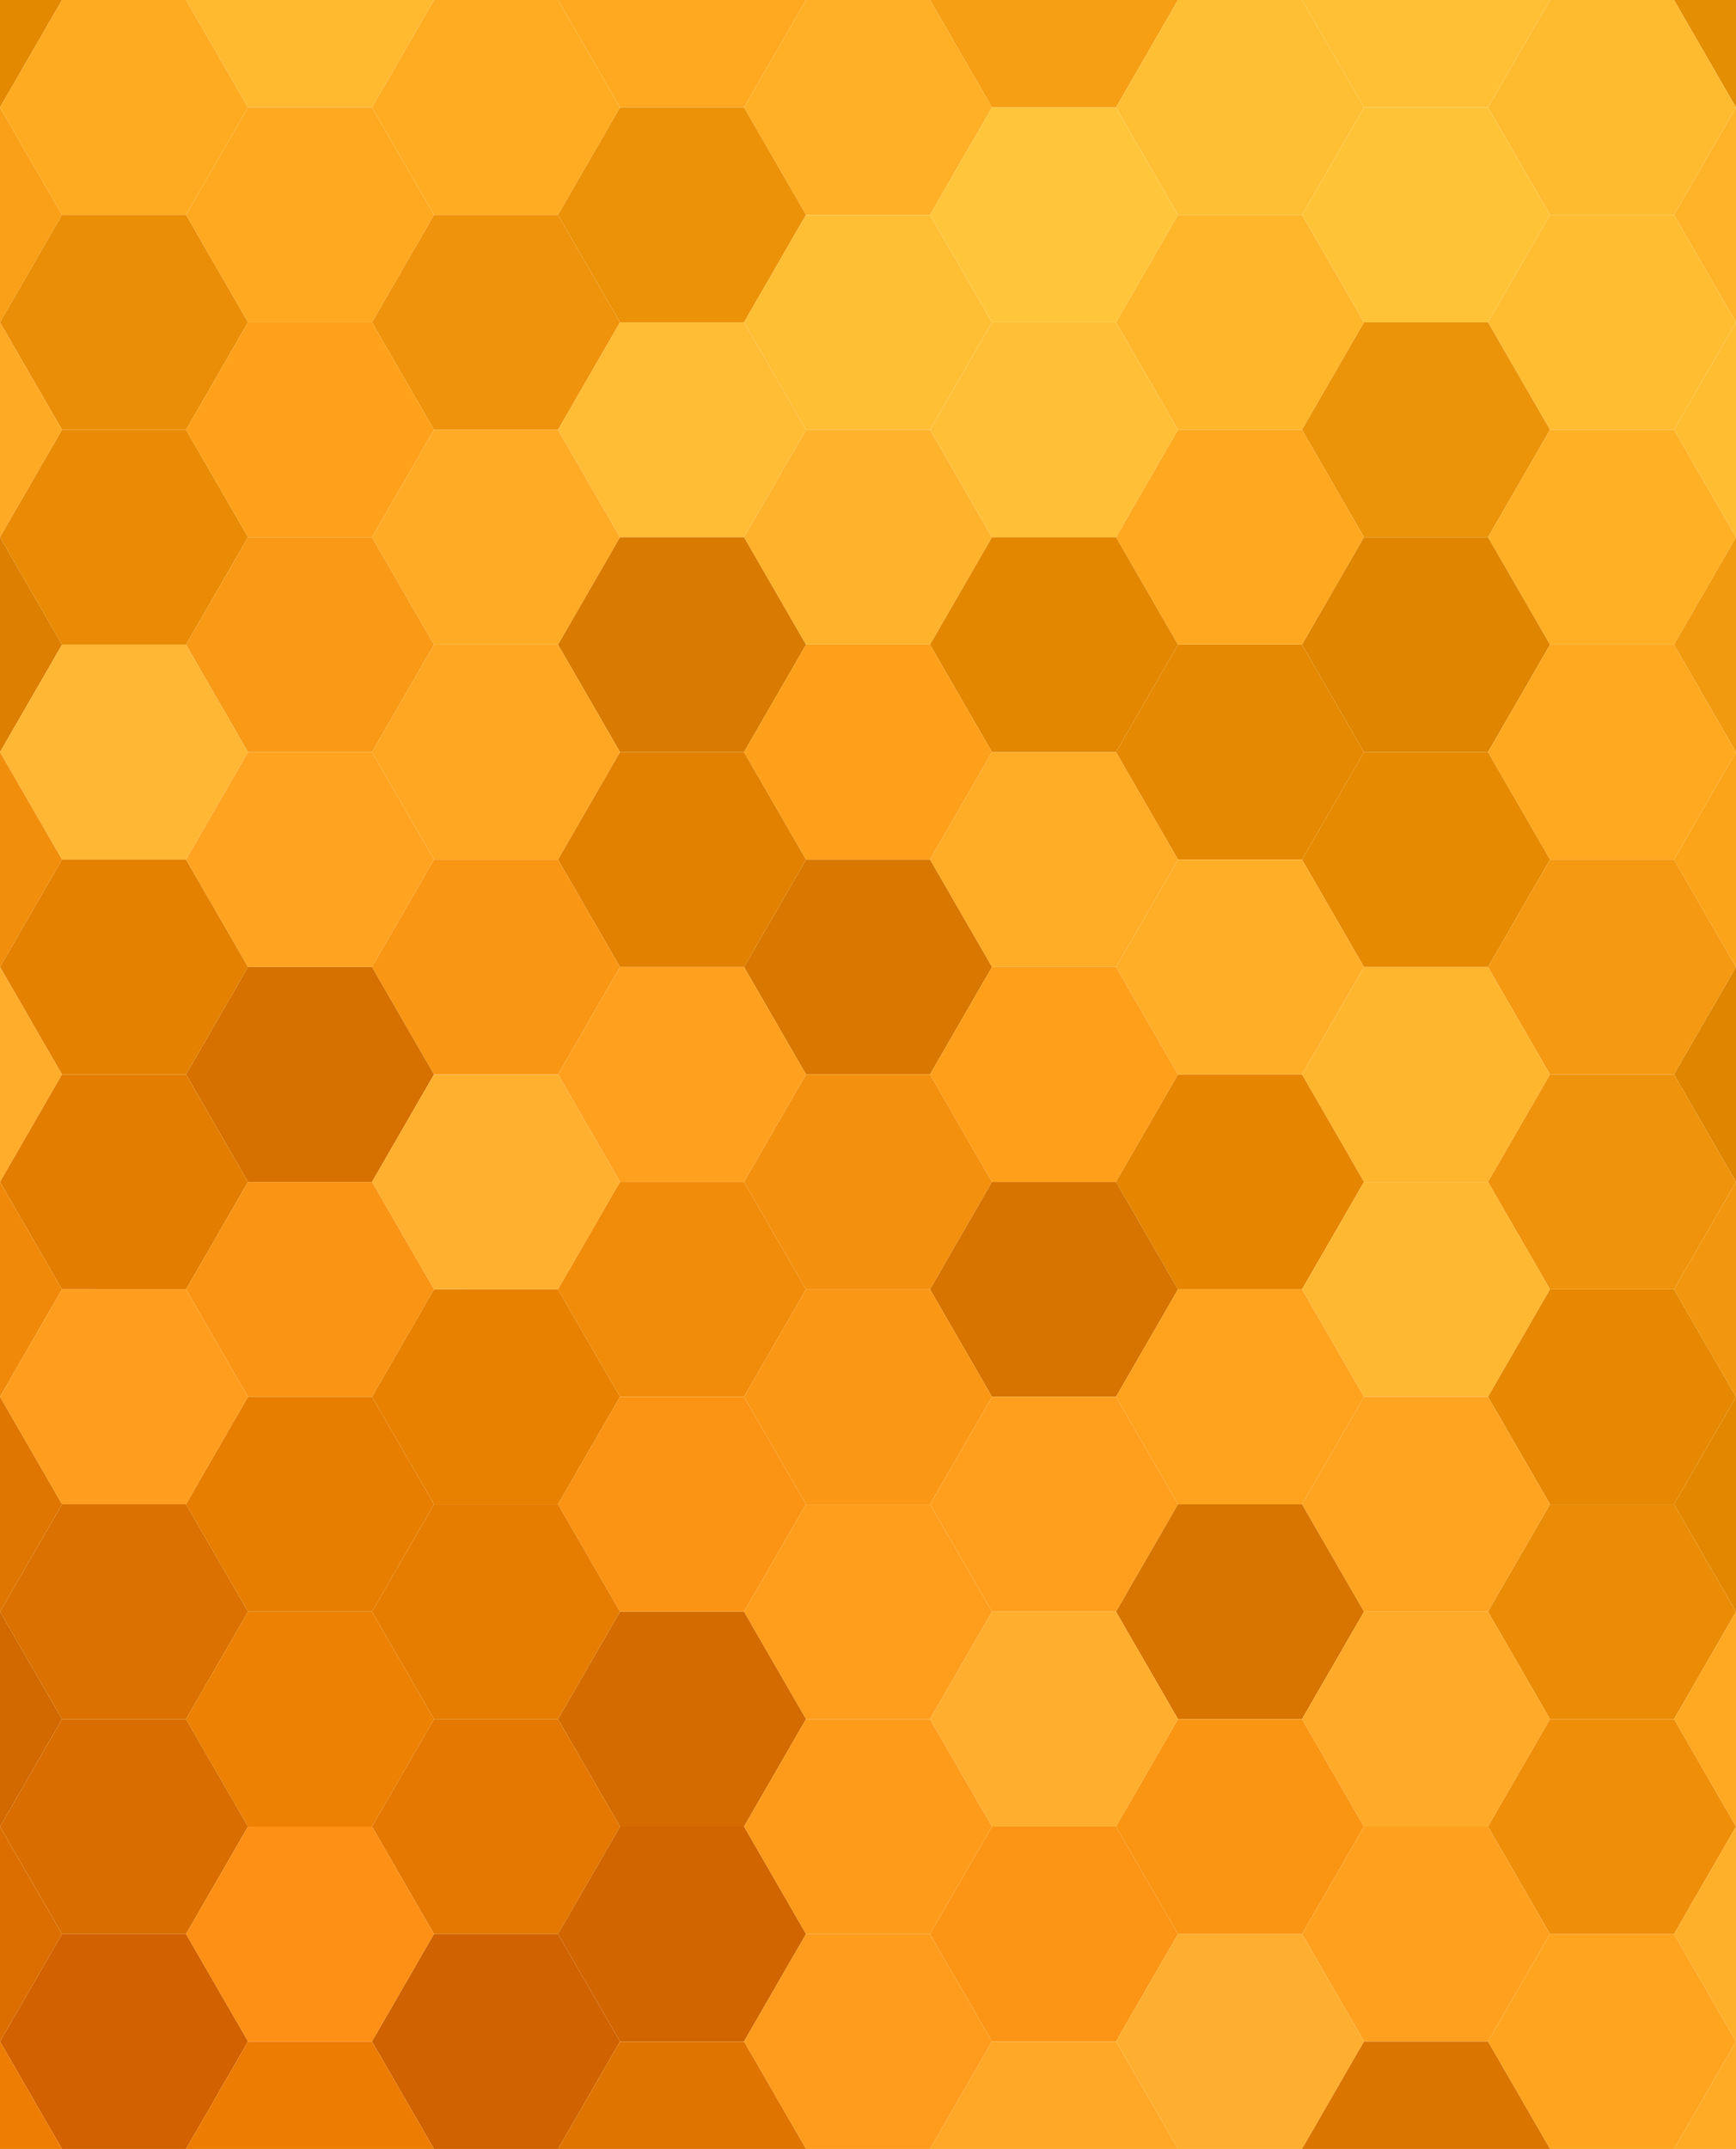 <?xml version="1.0" encoding="utf-8"?>
<!-- Generator: Adobe Illustrator 27.5.0, SVG Export Plug-In . SVG Version: 6.00 Build 0)  -->
<svg version="1.1" id="Layer_1" xmlns="http://www.w3.org/2000/svg" xmlns:xlink="http://www.w3.org/1999/xlink" x="0px" y="0px"
	 viewBox="0 0 1000 1237.18" style="enable-background:new 0 0 1000 1237.18;" xml:space="preserve">
<rect x="0" y="0" width="1000" height="1237.18" fill="#333333" stroke="none"/>
<title>Abstract background</title>
<desc>author: David Zydd</desc>
<g>
	<defs>
		<rect id="SVGID_1_" y="0" width="1000" height="1237.18"/>
	</defs>
	<use xlink:href="#SVGID_1_"  style="overflow:visible;fill:#FFFFFF;"/>
	<clipPath id="SVGID_00000049908620121503624080000004191168459568882331_">
		<use xlink:href="#SVGID_1_"  style="overflow:visible;"/>
	</clipPath>
	<g style="clip-path:url(#SVGID_00000049908620121503624080000004191168459568882331_);">
		<g id="all">
			<path style="fill:#E38900;stroke:#000000;stroke-width:0.01;" d="M-107.143,0l35.714-61.859H0L35.714,0L0,61.859h-71.429
				L-107.143,0z"/>
			<path style="fill:#FFBA30;stroke:#000000;stroke-width:0.01;" d="M107.143,0l35.714-61.859h71.429L250,0l-35.714,61.859h-71.429
				L107.143,0z"/>
			<path style="fill:#FFA921;stroke:#000000;stroke-width:0.01;" d="M321.429,0l35.714-61.859h71.429L464.286,0l-35.715,61.859
				h-71.429L321.429,0z"/>
			<path style="fill:#F69F14;stroke:#000000;stroke-width:0.01;" d="M535.714,0l35.715-61.859h71.429L678.571,0l-35.714,61.859
				h-71.429L535.714,0z"/>
			<path style="fill:#FFC035;stroke:#000000;stroke-width:0.01;" d="M750,0l35.714-61.859h71.429L892.857,0l-35.715,61.859h-71.429
				L750,0z"/>
			<path style="fill:#E38E03;stroke:#000000;stroke-width:0.01;" d="M964.286,0L1000-61.859h71.429L1107.143,0l-35.714,61.859H1000
				L964.286,0z"/>
			<path style="fill:#FFAB21;stroke:#000000;stroke-width:0.01;" d="M0,61.859L35.714,0h71.429l35.714,61.859l-35.714,61.859H35.714
				L0,61.859z"/>
			<path style="fill:#FFAC22;stroke:#000000;stroke-width:0.01;" d="M214.286,61.859L250,0h71.429l35.714,61.859l-35.714,61.859H250
				L214.286,61.859z"/>
			<path style="fill:#FFB026;stroke:#000000;stroke-width:0.01;" d="M428.571,61.859L464.286,0h71.428l35.715,61.859l-35.715,61.859
				h-71.428L428.571,61.859z"/>
			<path style="fill:#FFBF34;stroke:#000000;stroke-width:0.01;" d="M642.857,61.859L678.571,0H750l35.714,61.859L750,123.718
				h-71.429L642.857,61.859z"/>
			<path style="fill:#FFBB30;stroke:#000000;stroke-width:0.01;" d="M857.143,61.859L892.857,0h71.429L1000,61.859l-35.714,61.859
				h-71.429L857.143,61.859z"/>
			<path style="fill:#FAA018;stroke:#000000;stroke-width:0.01;" d="M-107.143,123.718l35.714-61.859H0l35.714,61.859L0,185.577
				h-71.429L-107.143,123.718z"/>
			<path style="fill:#FFA921;stroke:#000000;stroke-width:0.01;" d="M107.143,123.718l35.714-61.859h71.429L250,123.718
				l-35.714,61.859h-71.429L107.143,123.718z"/>
			<path style="fill:#EC9208;stroke:#000000;stroke-width:0.01;" d="M321.429,123.718l35.714-61.859h71.429l35.715,61.859
				l-35.715,61.859h-71.429L321.429,123.718z"/>
			<path style="fill:#FFC63B;stroke:#000000;stroke-width:0.01;" d="M535.714,123.718l35.715-61.859h71.429l35.714,61.859
				l-35.714,61.859h-71.429L535.714,123.718z"/>
			<path style="fill:#FFC338;stroke:#000000;stroke-width:0.01;" d="M750,123.718l35.714-61.859h71.429l35.715,61.859
				l-35.715,61.859h-71.429L750,123.718z"/>
			<path style="fill:#FFB328;stroke:#000000;stroke-width:0.01;" d="M964.286,123.718L1000,61.859h71.429l35.714,61.859
				l-35.714,61.859H1000L964.286,123.718z"/>
			<path style="fill:#EA8E07;stroke:#000000;stroke-width:0.01;" d="M0,185.577l35.714-61.859h71.429l35.714,61.859l-35.714,61.859
				H35.714L0,185.577z"/>
			<path style="fill:#EF930C;stroke:#000000;stroke-width:0.01;" d="M214.286,185.577L250,123.718h71.429l35.714,61.859
				l-35.714,61.859H250L214.286,185.577z"/>
			<path style="fill:#FFBF35;stroke:#000000;stroke-width:0.01;" d="M428.571,185.577l35.715-61.859h71.428l35.715,61.859
				l-35.715,61.859h-71.428L428.571,185.577z"/>
			<path style="fill:#FFB62B;stroke:#000000;stroke-width:0.01;" d="M642.857,185.577l35.714-61.859H750l35.714,61.859L750,247.436
				h-71.429L642.857,185.577z"/>
			<path style="fill:#FFBD32;stroke:#000000;stroke-width:0.01;" d="M857.143,185.577l35.715-61.859h71.429L1000,185.577
				l-35.714,61.859h-71.429L857.143,185.577z"/>
			<path style="fill:#FFAA24;stroke:#000000;stroke-width:0.01;" d="M-107.143,247.436l35.714-61.859H0l35.714,61.859L0,309.295
				h-71.429L-107.143,247.436z"/>
			<path style="fill:#FFA11B;stroke:#000000;stroke-width:0.01;" d="M107.143,247.436l35.714-61.859h71.429L250,247.436
				l-35.714,61.859h-71.429L107.143,247.436z"/>
			<path style="fill:#FFBC35;stroke:#000000;stroke-width:0.01;" d="M321.429,247.436l35.714-61.859h71.429l35.715,61.859
				l-35.715,61.859h-71.429L321.429,247.436z"/>
			<path style="fill:#FFC038;stroke:#000000;stroke-width:0.01;" d="M535.714,247.436l35.715-61.859h71.429l35.714,61.859
				l-35.714,61.859h-71.429L535.714,247.436z"/>
			<path style="fill:#EB9409;stroke:#000000;stroke-width:0.01;" d="M750,247.436l35.714-61.859h71.429l35.715,61.859
				l-35.715,61.859h-71.429L750,247.436z"/>
			<path style="fill:#FFBD32;stroke:#000000;stroke-width:0.01;" d="M964.286,247.436L1000,185.577h71.429l35.714,61.859
				l-35.714,61.859H1000L964.286,247.436z"/>
			<path style="fill:#E98B05;stroke:#000000;stroke-width:0.01;" d="M0,309.295l35.714-61.859h71.429l35.714,61.859l-35.714,61.859
				H35.714L0,309.295z"/>
			<path style="fill:#FFAB25;stroke:#000000;stroke-width:0.01;" d="M214.286,309.295L250,247.436h71.429l35.714,61.859
				l-35.714,61.859H250L214.286,309.295z"/>
			<path style="fill:#FFB32C;stroke:#000000;stroke-width:0.01;" d="M428.571,309.295l35.715-61.859h71.428l35.715,61.859
				l-35.715,61.859h-71.428L428.571,309.295z"/>
			<path style="fill:#FFA820;stroke:#000000;stroke-width:0.01;" d="M642.857,309.295l35.714-61.859H750l35.714,61.859L750,371.154
				h-71.429L642.857,309.295z"/>
			<path style="fill:#FFB025;stroke:#000000;stroke-width:0.01;" d="M857.143,309.295l35.715-61.859h71.429L1000,309.295
				l-35.714,61.859h-71.429L857.143,309.295z"/>
			<path style="fill:#DD7F00;stroke:#000000;stroke-width:0.01;" d="M-107.143,371.154l35.714-61.859H0l35.714,61.859L0,433.013
				h-71.429L-107.143,371.154z"/>
			<path style="fill:#F89A16;stroke:#000000;stroke-width:0.01;" d="M107.143,371.154l35.714-61.859h71.429L250,371.154
				l-35.714,61.859h-71.429L107.143,371.154z"/>
			<path style="fill:#D97B00;stroke:#000000;stroke-width:0.01;" d="M321.429,371.154l35.714-61.859h71.429l35.715,61.859
				l-35.715,61.859h-71.429L321.429,371.154z"/>
			<path style="fill:#E38700;stroke:#000000;stroke-width:0.01;" d="M535.714,371.154l35.715-61.859h71.429l35.714,61.859
				l-35.714,61.859h-71.429L535.714,371.154z"/>
			<path style="fill:#DF8500;stroke:#000000;stroke-width:0.01;" d="M750,371.154l35.714-61.859h71.429l35.715,61.859
				l-35.715,61.859h-71.429L750,371.154z"/>
			<path style="fill:#F19A0F;stroke:#000000;stroke-width:0.01;" d="M964.286,371.154L1000,309.295h71.429l35.714,61.859
				l-35.714,61.859H1000L964.286,371.154z"/>
			<path style="fill:#FFB734;stroke:#000000;stroke-width:0.01;" d="M0,433.013l35.714-61.859h71.429l35.714,61.859l-35.714,61.859
				H35.714L0,433.013z"/>
			<path style="fill:#FFA722;stroke:#000000;stroke-width:0.01;" d="M214.286,433.013L250,371.154h71.429l35.714,61.859
				l-35.714,61.859H250L214.286,433.013z"/>
			<path style="fill:#FEA01A;stroke:#000000;stroke-width:0.01;" d="M428.571,433.013l35.715-61.859h71.428l35.715,61.859
				l-35.715,61.859h-71.428L428.571,433.013z"/>
			<path style="fill:#E58902;stroke:#000000;stroke-width:0.01;" d="M642.857,433.013l35.714-61.859H750l35.714,61.859L750,494.872
				h-71.429L642.857,433.013z"/>
			<path style="fill:#FFA921;stroke:#000000;stroke-width:0.01;" d="M857.143,433.013l35.715-61.859h71.429L1000,433.013
				l-35.714,61.859h-71.429L857.143,433.013z"/>
			<path style="fill:#F18E0C;stroke:#000000;stroke-width:0.01;" d="M-107.143,494.872l35.714-61.859H0l35.714,61.859L0,556.73
				h-71.429L-107.143,494.872z"/>
			<path style="fill:#FFA321;stroke:#000000;stroke-width:0.01;" d="M107.143,494.872l35.714-61.859h71.429L250,494.872
				l-35.714,61.858h-71.429L107.143,494.872z"/>
			<path style="fill:#E28100;stroke:#000000;stroke-width:0.01;" d="M321.429,494.872l35.714-61.859h71.429l35.715,61.859
				l-35.715,61.858h-71.429L321.429,494.872z"/>
			<path style="fill:#FFAC26;stroke:#000000;stroke-width:0.01;" d="M535.714,494.872l35.715-61.859h71.429l35.714,61.859
				l-35.714,61.858h-71.429L535.714,494.872z"/>
			<path style="fill:#E68A01;stroke:#000000;stroke-width:0.01;" d="M750,494.872l35.714-61.859h71.429l35.715,61.859
				l-35.715,61.858h-71.429L750,494.872z"/>
			<path style="fill:#FBA419;stroke:#000000;stroke-width:0.01;" d="M964.286,494.872L1000,433.013h71.429l35.714,61.859
				l-35.714,61.858H1000L964.286,494.872z"/>
			<path style="fill:#E48100;stroke:#000000;stroke-width:0.01;" d="M0,556.73l35.714-61.858h71.429l35.714,61.858l-35.714,61.859
				H35.714L0,556.73z"/>
			<path style="fill:#F99614;stroke:#000000;stroke-width:0.01;" d="M214.286,556.73L250,494.872h71.429l35.714,61.858
				l-35.714,61.859H250L214.286,556.73z"/>
			<path style="fill:#D97800;stroke:#000000;stroke-width:0.01;" d="M428.571,556.73l35.715-61.858h71.428l35.715,61.858
				l-35.715,61.859h-71.428L428.571,556.73z"/>
			<path style="fill:#FFAE28;stroke:#000000;stroke-width:0.01;" d="M642.857,556.73l35.714-61.858H750l35.714,61.858L750,618.59
				h-71.429L642.857,556.73z"/>
			<path style="fill:#F59912;stroke:#000000;stroke-width:0.01;" d="M857.143,556.73l35.715-61.858h71.429L1000,556.73
				l-35.714,61.859h-71.429L857.143,556.73z"/>
			<path style="fill:#FFAD2B;stroke:#000000;stroke-width:0.01;" d="M-107.143,618.59l35.714-61.859H0l35.714,61.859L0,680.448
				h-71.429L-107.143,618.59z"/>
			<path style="fill:#D67100;stroke:#000000;stroke-width:0.01;" d="M107.143,618.59l35.714-61.859h71.429L250,618.59
				l-35.714,61.858h-71.429L107.143,618.59z"/>
			<path style="fill:#FFA11F;stroke:#000000;stroke-width:0.01;" d="M321.429,618.59l35.714-61.859h71.429l35.715,61.859
				l-35.715,61.858h-71.429L321.429,618.59z"/>
			<path style="fill:#FF9F1A;stroke:#000000;stroke-width:0.01;" d="M535.714,618.59l35.715-61.859h71.429l35.714,61.859
				l-35.714,61.858h-71.429L535.714,618.59z"/>
			<path style="fill:#FFB62F;stroke:#000000;stroke-width:0.01;" d="M750,618.59l35.714-61.859h71.429l35.715,61.859l-35.715,61.858
				h-71.429L750,618.59z"/>
			<path style="fill:#DF8500;stroke:#000000;stroke-width:0.01;" d="M964.286,618.59L1000,556.73h71.429l35.714,61.859
				l-35.714,61.858H1000L964.286,618.59z"/>
			<path style="fill:#E37D00;stroke:#000000;stroke-width:0.01;" d="M0,680.448l35.714-61.858h71.429l35.714,61.858l-35.714,61.859
				H35.714L0,680.448z"/>
			<path style="fill:#FFB02E;stroke:#000000;stroke-width:0.01;" d="M214.286,680.448L250,618.59h71.429l35.714,61.858
				l-35.714,61.859H250L214.286,680.448z"/>
			<path style="fill:#F3900E;stroke:#000000;stroke-width:0.01;" d="M428.571,680.448l35.715-61.858h71.428l35.715,61.858
				l-35.715,61.859h-71.428L428.571,680.448z"/>
			<path style="fill:#E68500;stroke:#000000;stroke-width:0.01;" d="M642.857,680.448l35.714-61.858H750l35.714,61.858L750,742.308
				h-71.429L642.857,680.448z"/>
			<path style="fill:#EF930C;stroke:#000000;stroke-width:0.01;" d="M857.143,680.448l35.715-61.858h71.429L1000,680.448
				l-35.714,61.859h-71.429L857.143,680.448z"/>
			<path style="fill:#F08909;stroke:#000000;stroke-width:0.01;" d="M-107.143,742.308l35.714-61.859H0l35.714,61.859L0,804.166
				h-71.429L-107.143,742.308z"/>
			<path style="fill:#FA9414;stroke:#000000;stroke-width:0.01;" d="M107.143,742.308l35.714-61.859h71.429L250,742.308
				l-35.714,61.858h-71.429L107.143,742.308z"/>
			<path style="fill:#F18C0A;stroke:#000000;stroke-width:0.01;" d="M321.429,742.308l35.714-61.859h71.429l35.715,61.859
				l-35.715,61.858h-71.429L321.429,742.308z"/>
			<path style="fill:#D77400;stroke:#000000;stroke-width:0.01;" d="M535.714,742.308l35.715-61.859h71.429l35.714,61.859
				l-35.714,61.858h-71.429L535.714,742.308z"/>
			<path style="fill:#FFB832;stroke:#000000;stroke-width:0.01;" d="M750,742.308l35.714-61.859h71.429l35.715,61.859
				l-35.715,61.858h-71.429L750,742.308z"/>
			<path style="fill:#F2960F;stroke:#000000;stroke-width:0.01;" d="M964.286,742.308L1000,680.448h71.429l35.714,61.859
				l-35.714,61.858H1000L964.286,742.308z"/>
			<path style="fill:#FF9E1E;stroke:#000000;stroke-width:0.01;" d="M0,804.166l35.714-61.858h71.429l35.714,61.858l-35.714,61.859
				H35.714L0,804.166z"/>
			<path style="fill:#E88100;stroke:#000000;stroke-width:0.01;" d="M214.286,804.166L250,742.308h71.429l35.714,61.858
				l-35.714,61.859H250L214.286,804.166z"/>
			<path style="fill:#FA9715;stroke:#000000;stroke-width:0.01;" d="M428.571,804.166l35.715-61.858h71.428l35.715,61.858
				l-35.715,61.859h-71.428L428.571,804.166z"/>
			<path style="fill:#FFA21D;stroke:#000000;stroke-width:0.01;" d="M642.857,804.166l35.714-61.858H750l35.714,61.858L750,866.025
				h-71.429L642.857,804.166z"/>
			<path style="fill:#E68802;stroke:#000000;stroke-width:0.01;" d="M857.143,804.166l35.715-61.858h71.429L1000,804.166
				l-35.714,61.859h-71.429L857.143,804.166z"/>
			<path style="fill:#DF7600;stroke:#000000;stroke-width:0.01;" d="M-107.143,866.025l35.714-61.859H0l35.714,61.859L0,927.885
				h-71.429L-107.143,866.025z"/>
			<path style="fill:#E77E00;stroke:#000000;stroke-width:0.01;" d="M107.143,866.025l35.714-61.859h71.429L250,866.025
				l-35.714,61.859h-71.429L107.143,866.025z"/>
			<path style="fill:#FB9414;stroke:#000000;stroke-width:0.01;" d="M321.429,866.025l35.714-61.859h71.429l35.715,61.859
				l-35.715,61.859h-71.429L321.429,866.025z"/>
			<path style="fill:#FF9F1D;stroke:#000000;stroke-width:0.01;" d="M535.714,866.025l35.715-61.859h71.429l35.714,61.859
				l-35.714,61.859h-71.429L535.714,866.025z"/>
			<path style="fill:#FFA421;stroke:#000000;stroke-width:0.01;" d="M750,866.025l35.714-61.859h71.429l35.715,61.859
				l-35.715,61.859h-71.429L750,866.025z"/>
			<path style="fill:#E38700;stroke:#000000;stroke-width:0.01;" d="M964.286,866.025L1000,804.166h71.429l35.714,61.859
				l-35.714,61.859H1000L964.286,866.025z"/>
			<path style="fill:#DA7100;stroke:#000000;stroke-width:0.01;" d="M0,927.885l35.714-61.859h71.429l35.714,61.859l-35.714,61.858
				H35.714L0,927.885z"/>
			<path style="fill:#E67D00;stroke:#000000;stroke-width:0.01;" d="M214.286,927.885L250,866.025h71.429l35.714,61.859
				l-35.714,61.858H250L214.286,927.885z"/>
			<path style="fill:#FF9E1D;stroke:#000000;stroke-width:0.01;" d="M428.571,927.885l35.715-61.859h71.428l35.715,61.859
				l-35.715,61.858h-71.428L428.571,927.885z"/>
			<path style="fill:#D87500;stroke:#000000;stroke-width:0.01;" d="M642.857,927.885l35.714-61.859H750l35.714,61.859L750,989.743
				h-71.429L642.857,927.885z"/>
			<path style="fill:#EA8C06;stroke:#000000;stroke-width:0.01;" d="M857.143,927.885l35.715-61.859h71.429L1000,927.885
				l-35.714,61.858h-71.429L857.143,927.885z"/>
			<path style="fill:#D16800;stroke:#000000;stroke-width:0.01;" d="M-107.143,989.743l35.714-61.858H0l35.714,61.858L0,1051.603
				h-71.429L-107.143,989.743z"/>
			<path style="fill:#ED8103;stroke:#000000;stroke-width:0.01;" d="M107.143,989.743l35.714-61.858h71.429L250,989.743
				l-35.714,61.859h-71.429L107.143,989.743z"/>
			<path style="fill:#D46B00;stroke:#000000;stroke-width:0.01;" d="M321.429,989.743l35.714-61.858h71.429l35.715,61.858
				l-35.715,61.859h-71.429L321.429,989.743z"/>
			<path style="fill:#FFAF2D;stroke:#000000;stroke-width:0.01;" d="M535.714,989.743l35.715-61.858h71.429l35.714,61.858
				l-35.714,61.859h-71.429L535.714,989.743z"/>
			<path style="fill:#FFAB29;stroke:#000000;stroke-width:0.01;" d="M750,989.743l35.714-61.858h71.429l35.715,61.858
				l-35.715,61.859h-71.429L750,989.743z"/>
			<path style="fill:#FFA923;stroke:#000000;stroke-width:0.01;" d="M964.286,989.743L1000,927.885h71.429l35.714,61.858
				l-35.714,61.859H1000L964.286,989.743z"/>
			<path style="fill:#D96D00;stroke:#000000;stroke-width:0.01;" d="M0,1051.603l35.714-61.859h71.429l35.714,61.859l-35.714,61.858
				H35.714L0,1051.603z"/>
			<path style="fill:#E47800;stroke:#000000;stroke-width:0.01;" d="M214.286,1051.603L250,989.743h71.429l35.714,61.859
				l-35.714,61.858H250L214.286,1051.603z"/>
			<path style="fill:#FF9B1B;stroke:#000000;stroke-width:0.01;" d="M428.571,1051.603l35.715-61.859h71.428l35.715,61.859
				l-35.715,61.858h-71.428L428.571,1051.603z"/>
			<path style="fill:#FA9513;stroke:#000000;stroke-width:0.01;" d="M642.857,1051.603l35.714-61.859H750l35.714,61.859
				L750,1113.461h-71.429L642.857,1051.603z"/>
			<path style="fill:#EF8E09;stroke:#000000;stroke-width:0.01;" d="M857.143,1051.603l35.715-61.859h71.429l35.714,61.859
				l-35.714,61.858h-71.429L857.143,1051.603z"/>
			<path style="fill:#DC6E00;stroke:#000000;stroke-width:0.01;" d="M-107.143,1113.461l35.714-61.858H0l35.714,61.858L0,1175.32
				h-71.429L-107.143,1113.461z"/>
			<path style="fill:#FE9015;stroke:#000000;stroke-width:0.01;" d="M107.143,1113.461l35.714-61.858h71.429L250,1113.461
				l-35.714,61.859h-71.429L107.143,1113.461z"/>
			<path style="fill:#D16500;stroke:#000000;stroke-width:0.01;" d="M321.429,1113.461l35.714-61.858h71.429l35.715,61.858
				l-35.715,61.859h-71.429L321.429,1113.461z"/>
			<path style="fill:#FC9515;stroke:#000000;stroke-width:0.01;" d="M535.714,1113.461l35.715-61.858h71.429l35.714,61.858
				l-35.714,61.859h-71.429L535.714,1113.461z"/>
			<path style="fill:#FFA11F;stroke:#000000;stroke-width:0.01;" d="M750,1113.461l35.714-61.858h71.429l35.715,61.858
				l-35.715,61.859h-71.429L750,1113.461z"/>
			<path style="fill:#FFB02A;stroke:#000000;stroke-width:0.01;" d="M964.286,1113.461l35.714-61.858h71.429l35.714,61.858
				l-35.714,61.859H1000L964.286,1113.461z"/>
			<path style="fill:#D26100;stroke:#000000;stroke-width:0.01;" d="M0,1175.32l35.714-61.859h71.429l35.714,61.859l-35.714,61.859
				H35.714L0,1175.32z"/>
			<path style="fill:#D06200;stroke:#000000;stroke-width:0.01;" d="M214.286,1175.32L250,1113.461h71.429l35.714,61.859
				l-35.714,61.859H250L214.286,1175.32z"/>
			<path style="fill:#FF9C1D;stroke:#000000;stroke-width:0.01;" d="M428.571,1175.32l35.715-61.859h71.428l35.715,61.859
				l-35.715,61.859h-71.428L428.571,1175.32z"/>
			<path style="fill:#FFAF2F;stroke:#000000;stroke-width:0.01;" d="M642.857,1175.32l35.714-61.859H750l35.714,61.859L750,1237.18
				h-71.429L642.857,1175.32z"/>
			<path style="fill:#FFA41F;stroke:#000000;stroke-width:0.01;" d="M857.143,1175.32l35.715-61.859h71.429L1000,1175.32
				l-35.714,61.859h-71.429L857.143,1175.32z"/>
			<path style="fill:#EE7D03;stroke:#000000;stroke-width:0.01;" d="M-107.143,1237.18l35.714-61.859H0l35.714,61.859L0,1299.038
				h-71.429L-107.143,1237.18z"/>
			<path style="fill:#ED7C02;stroke:#000000;stroke-width:0.01;" d="M107.143,1237.18l35.714-61.859h71.429L250,1237.18
				l-35.714,61.858h-71.429L107.143,1237.18z"/>
			<path style="fill:#E07400;stroke:#000000;stroke-width:0.01;" d="M321.429,1237.18l35.714-61.859h71.429l35.715,61.859
				l-35.715,61.858h-71.429L321.429,1237.18z"/>
			<path style="fill:#FFA726;stroke:#000000;stroke-width:0.01;" d="M535.714,1237.18l35.715-61.859h71.429l35.714,61.859
				l-35.714,61.858h-71.429L535.714,1237.18z"/>
			<path style="fill:#DA7500;stroke:#000000;stroke-width:0.01;" d="M750,1237.18l35.714-61.859h71.429l35.715,61.859
				l-35.715,61.858h-71.429L750,1237.18z"/>
			<path style="fill:#FFAB25;stroke:#000000;stroke-width:0.01;" d="M964.286,1237.18L1000,1175.32h71.429l35.714,61.859
				l-35.714,61.858H1000L964.286,1237.18z"/>
		</g>
	</g>
</g>
</svg>
